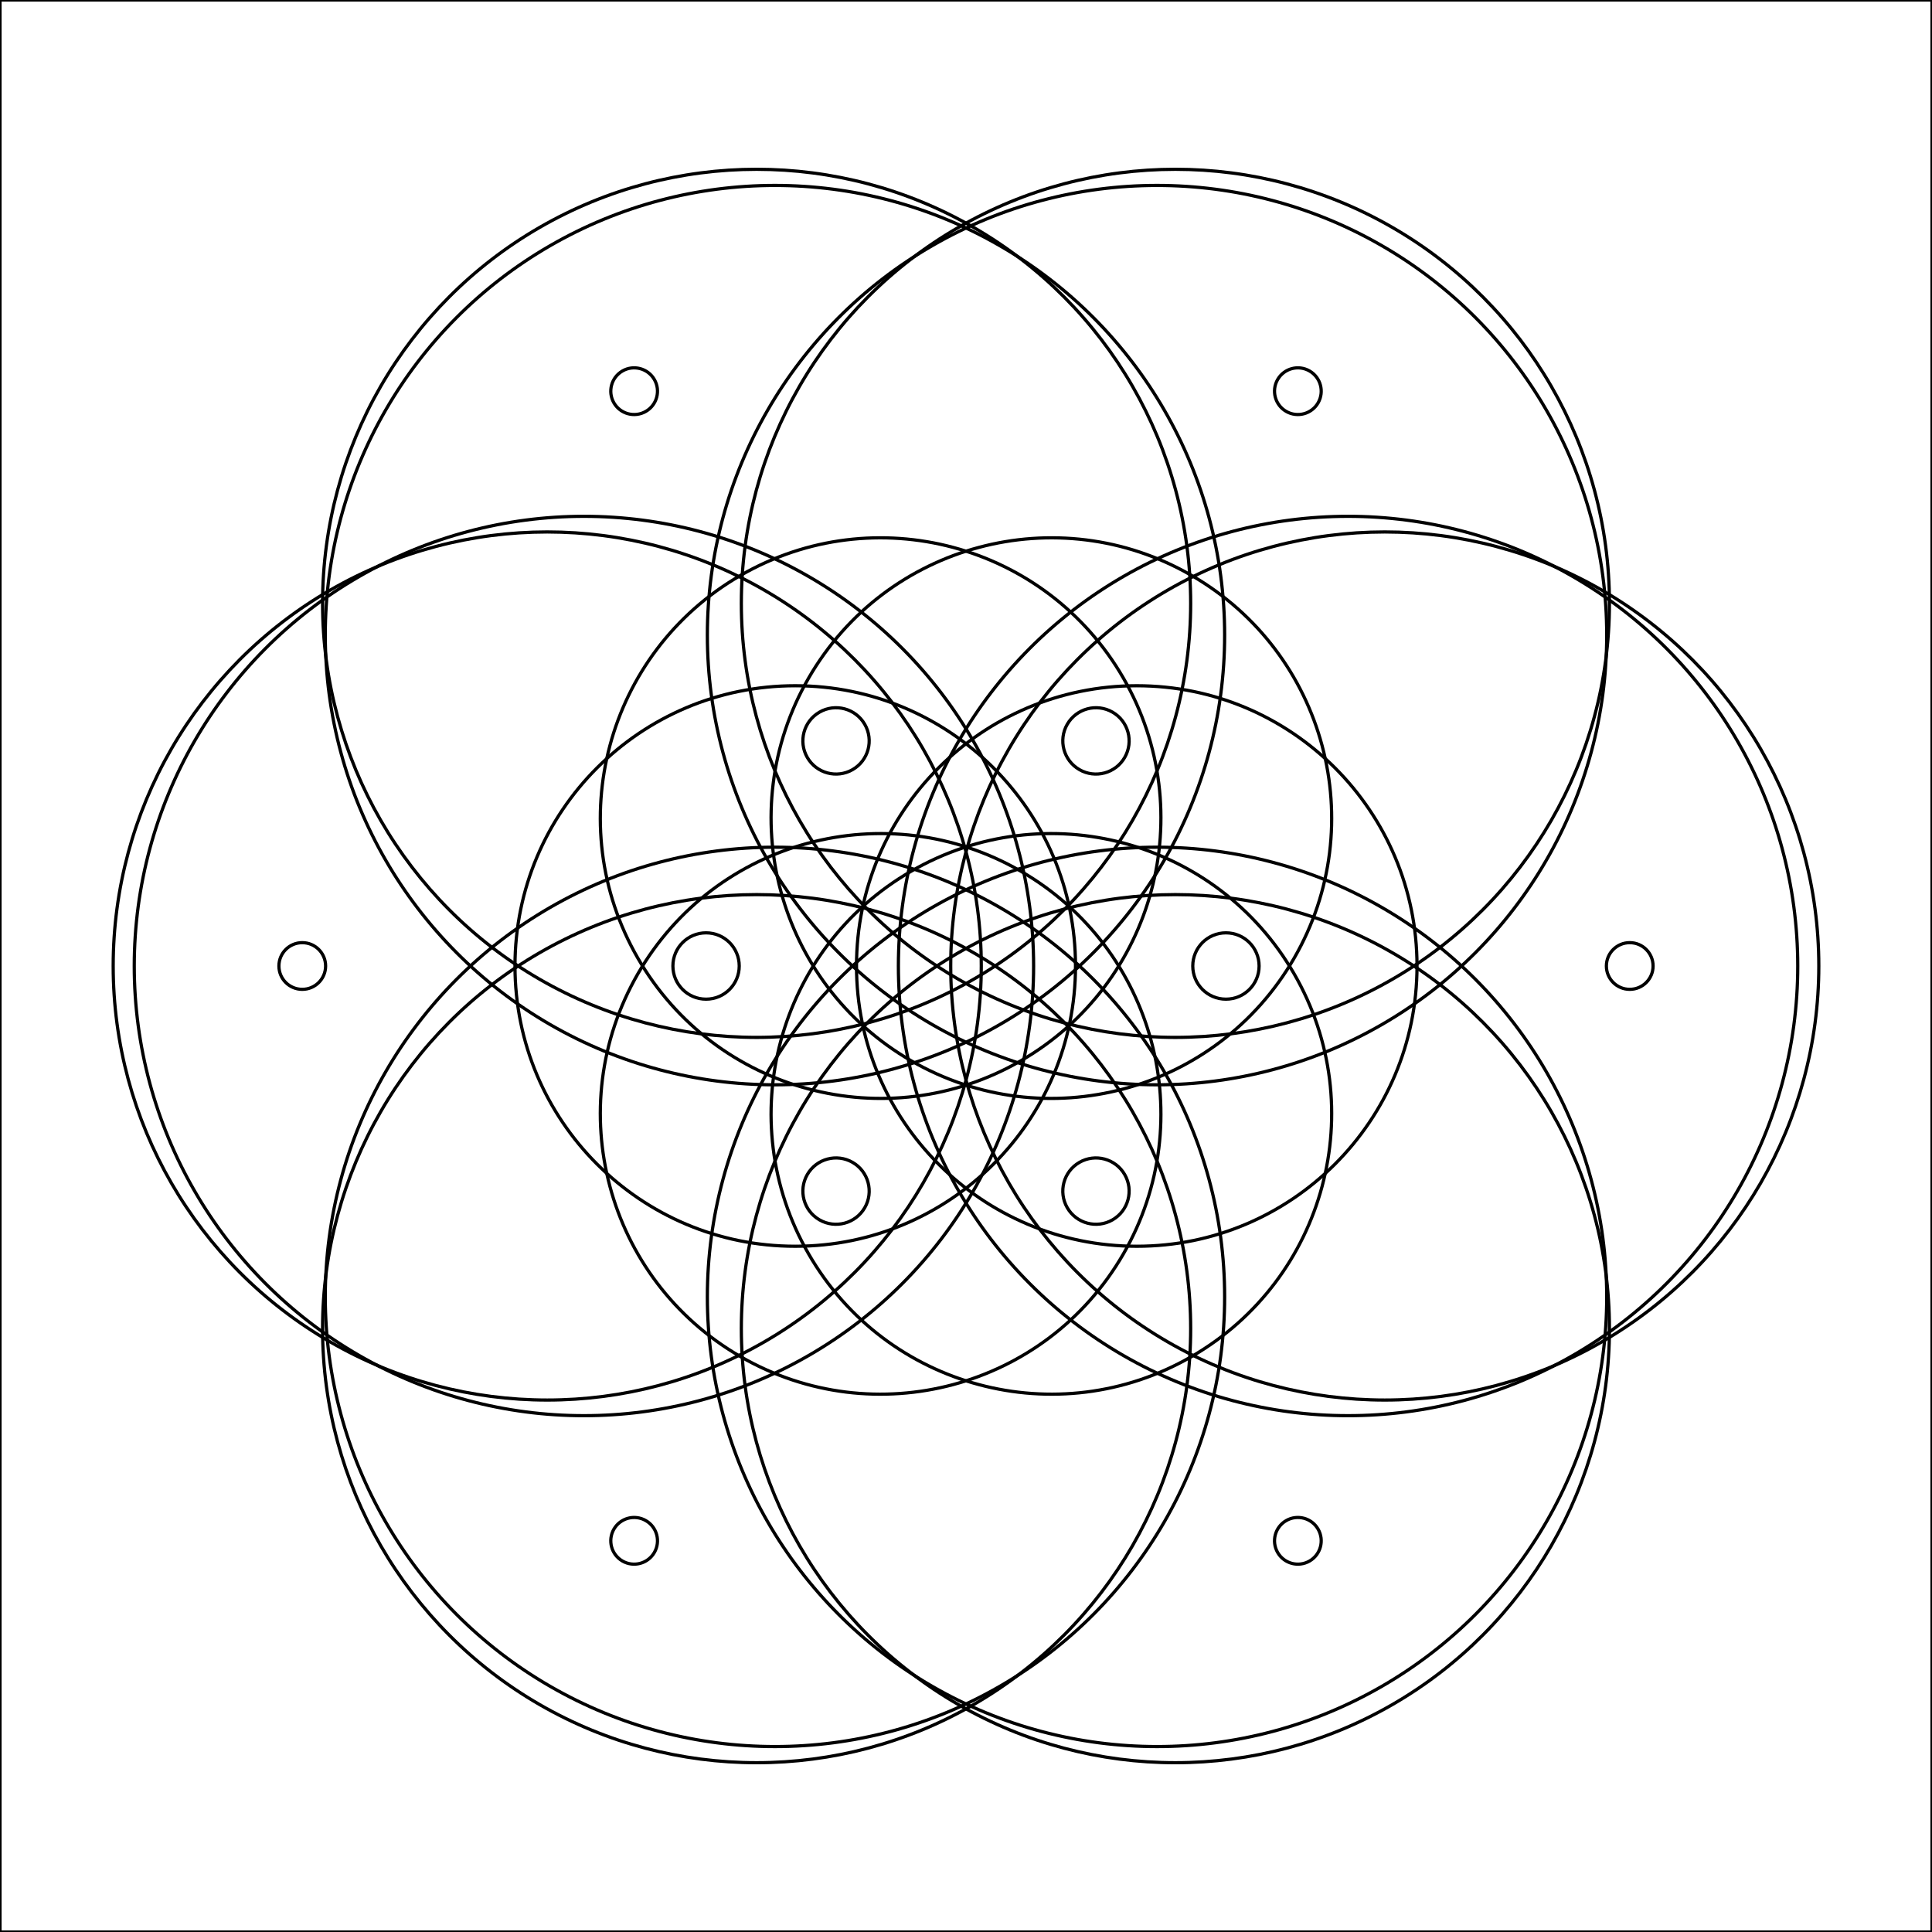 <?xml version="1.0"?>
<!DOCTYPE svg PUBLIC '-//W3C//DTD SVG 1.0//EN'
          'http://www.w3.org/TR/2001/REC-SVG-20010904/DTD/svg10.dtd'>
<svg xmlns:xlink="http://www.w3.org/1999/xlink" style="fill-opacity:1; color-rendering:auto; color-interpolation:auto; text-rendering:auto; stroke:black; stroke-linecap:square; stroke-miterlimit:10; shape-rendering:auto; stroke-opacity:1; fill:black; stroke-dasharray:none; font-weight:normal; stroke-width:1; font-family:'Dialog'; font-style:normal; stroke-linejoin:miter; font-size:12px; stroke-dashoffset:0; image-rendering:auto;" width="600" height="600" xmlns="http://www.w3.org/2000/svg"
><!--Generated by the Batik Graphics2D SVG Generator--><defs id="genericDefs"
  /><g
  ><g style="stroke-linecap:round;" transform="translate(300,300)"
    ><circle r="7.251" style="fill:none;" cx="206.129" cy="0"
    /></g
    ><g style="stroke-linecap:round;" transform="translate(300,300)"
    ><circle r="10.3" style="fill:none;" cx="80.725" cy="0"
      /><circle r="134.798" style="fill:none;" cx="130.051" cy="0"
      /><circle r="139.652" style="fill:none;" cx="118.655" cy="0"
      /><circle r="87.037" style="fill:none;" cx="53.03" cy="0"
    /></g
    ><g style="stroke-linecap:round;" transform="translate(300,300) rotate(60)"
    ><circle r="7.251" style="fill:none;" cx="206.129" cy="0"
      /><circle r="10.3" style="fill:none;" cx="80.725" cy="0"
      /><circle r="134.798" style="fill:none;" cx="130.051" cy="0"
      /><circle r="139.652" style="fill:none;" cx="118.655" cy="0"
      /><circle r="87.037" style="fill:none;" cx="53.03" cy="0"
    /></g
    ><g style="stroke-linecap:round;" transform="translate(300,300) rotate(120)"
    ><circle r="7.251" style="fill:none;" cx="206.129" cy="0"
      /><circle r="10.3" style="fill:none;" cx="80.725" cy="0"
      /><circle r="134.798" style="fill:none;" cx="130.051" cy="0"
      /><circle r="139.652" style="fill:none;" cx="118.655" cy="0"
      /><circle r="87.037" style="fill:none;" cx="53.03" cy="0"
    /></g
    ><g style="stroke-linecap:round;" transform="translate(300,300) rotate(180)"
    ><circle r="7.251" style="fill:none;" cx="206.129" cy="0"
      /><circle r="10.3" style="fill:none;" cx="80.725" cy="0"
      /><circle r="134.798" style="fill:none;" cx="130.051" cy="0"
      /><circle r="139.652" style="fill:none;" cx="118.655" cy="0"
      /><circle r="87.037" style="fill:none;" cx="53.03" cy="0"
    /></g
    ><g style="stroke-linecap:round;" transform="translate(300,300) rotate(240)"
    ><circle r="7.251" style="fill:none;" cx="206.129" cy="0"
      /><circle r="10.3" style="fill:none;" cx="80.725" cy="0"
      /><circle r="134.798" style="fill:none;" cx="130.051" cy="0"
      /><circle r="139.652" style="fill:none;" cx="118.655" cy="0"
      /><circle r="87.037" style="fill:none;" cx="53.03" cy="0"
    /></g
    ><g style="stroke-linecap:round;" transform="translate(300,300) rotate(300)"
    ><circle r="7.251" style="fill:none;" cx="206.129" cy="0"
      /><circle r="10.3" style="fill:none;" cx="80.725" cy="0"
      /><circle r="134.798" style="fill:none;" cx="130.051" cy="0"
      /><circle r="139.652" style="fill:none;" cx="118.655" cy="0"
      /><circle r="87.037" style="fill:none;" cx="53.03" cy="0"
    /></g
    ><g style="stroke-linecap:round;"
    ><rect x="0" width="600" height="600" y="0" style="fill:none;"
    /></g
  ></g
></svg
>
